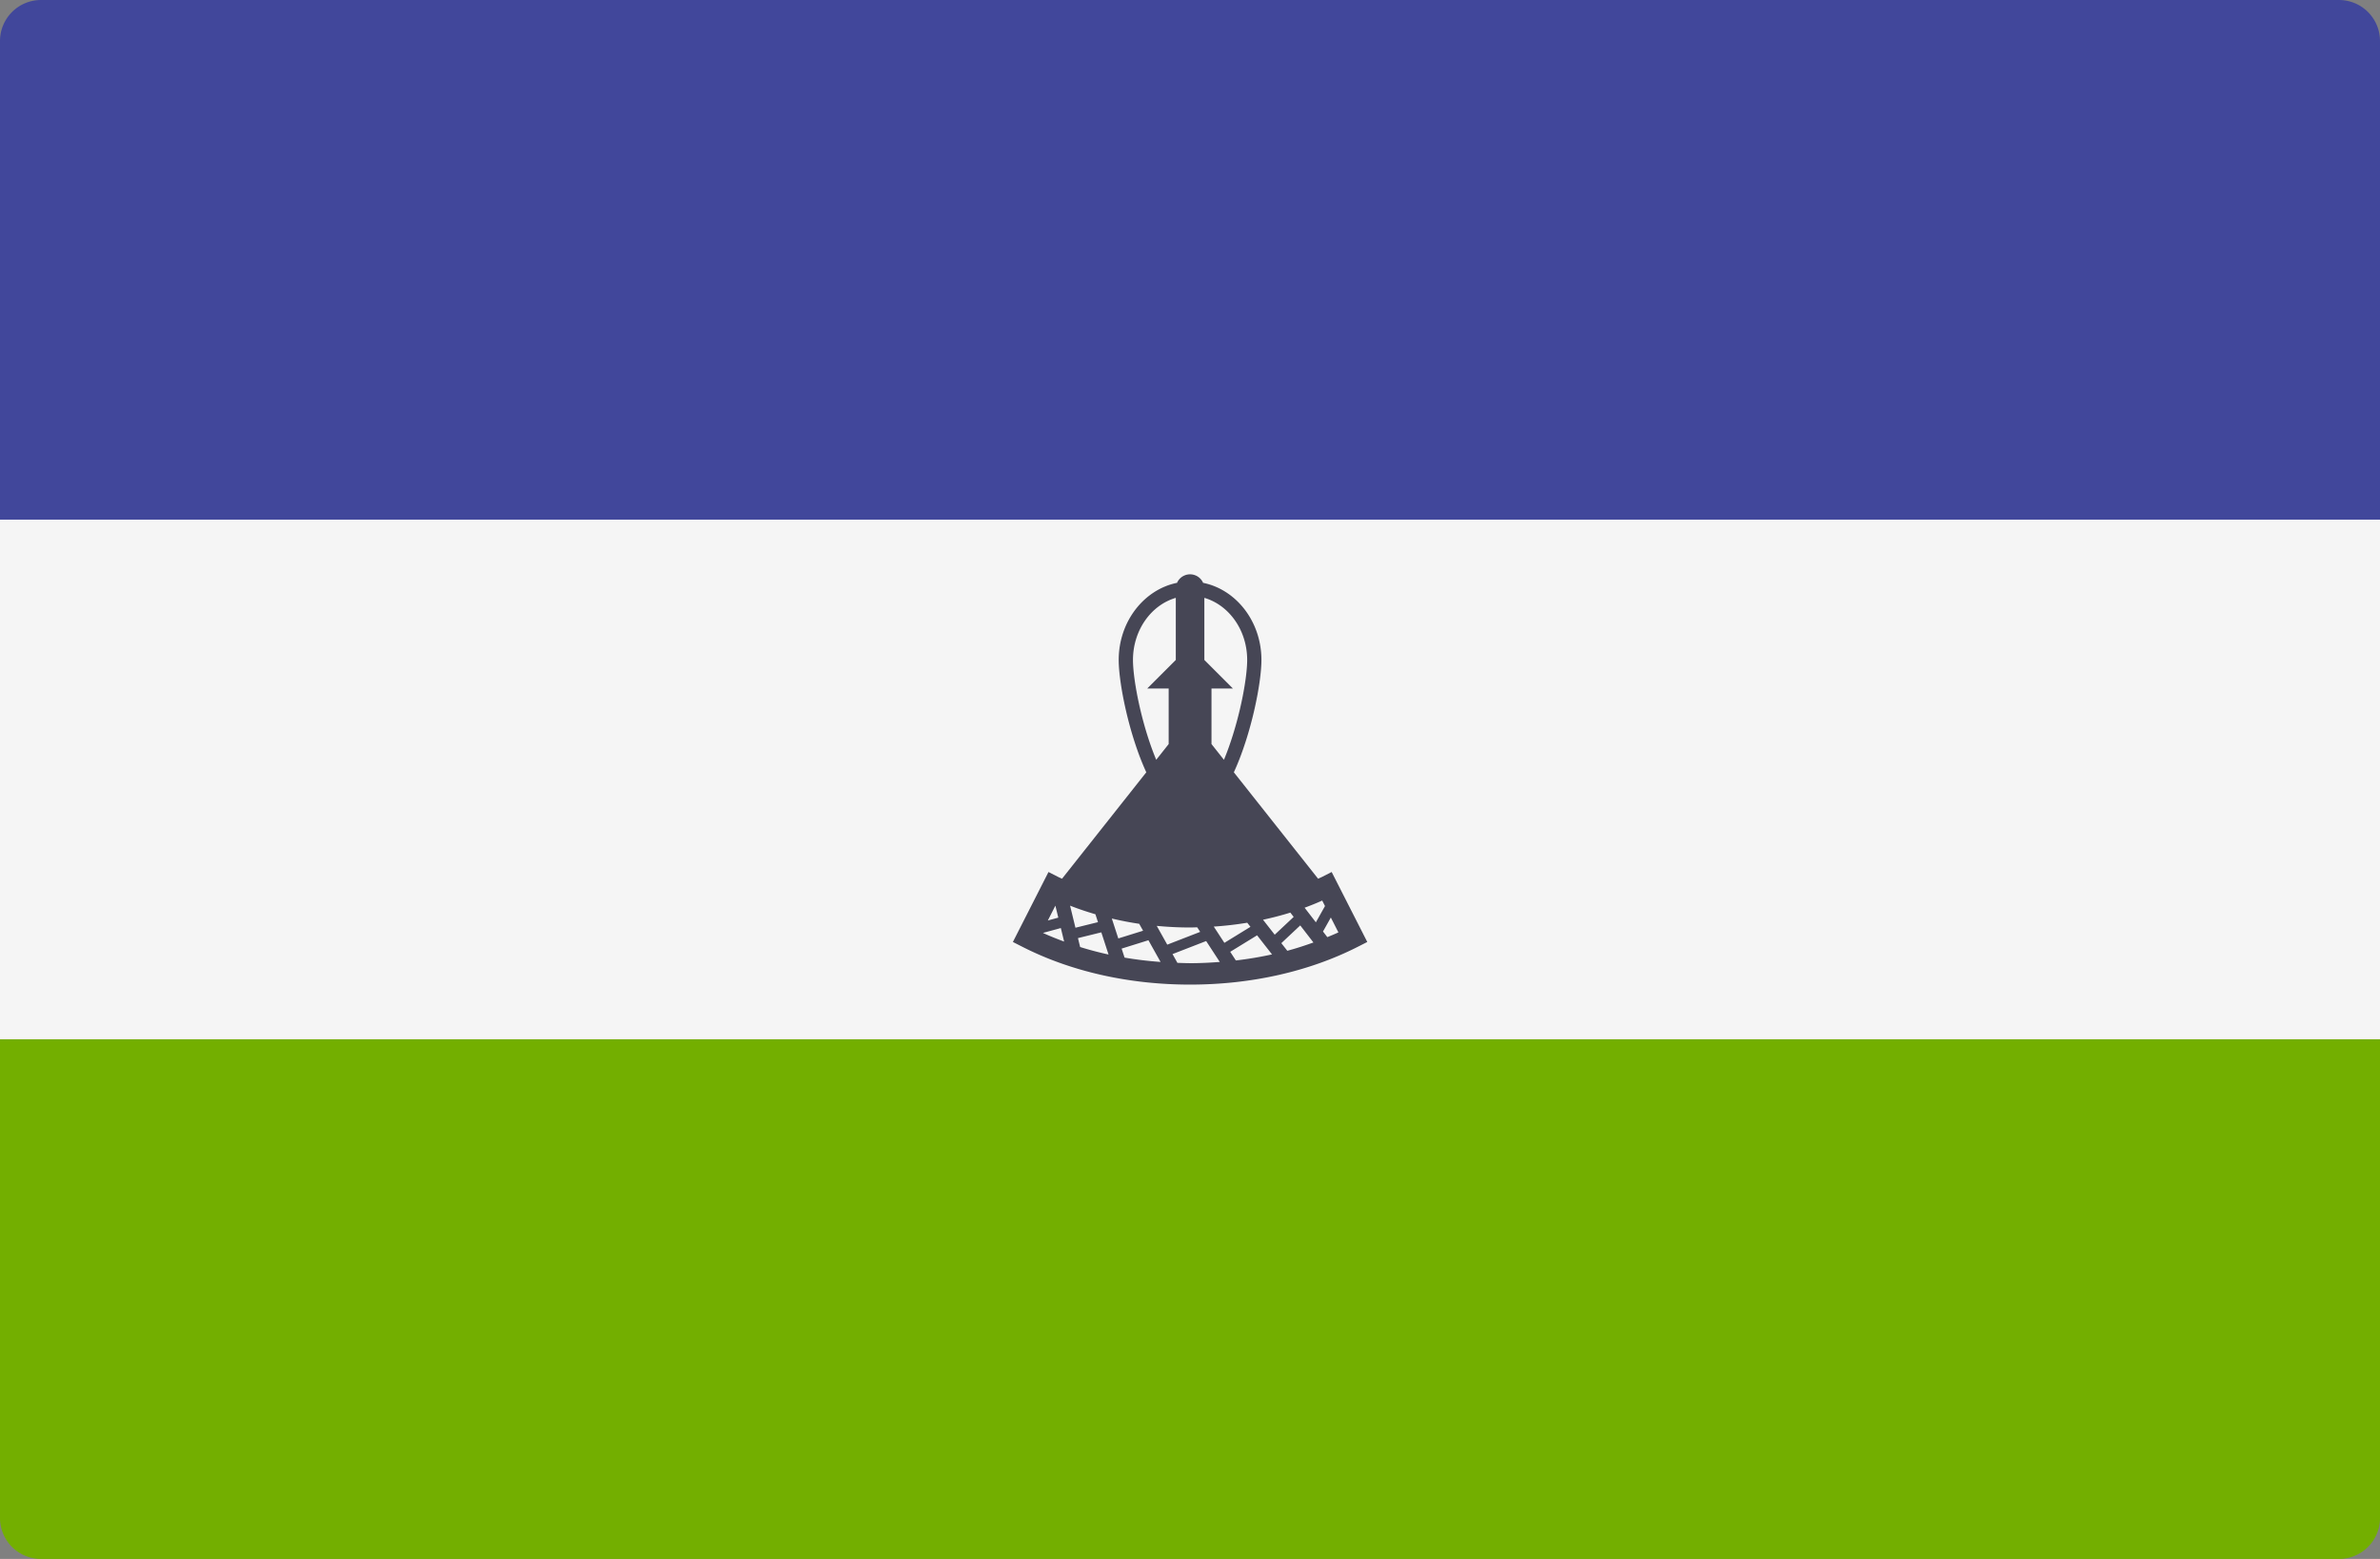 <svg xmlns="http://www.w3.org/2000/svg" width="512" height="335.448" viewBox="0 0 512 335.448"><rect x="0" y="0" width="512" height="335.448" fill="#808080" stroke="none"/><g transform="translate(0 -88.276)"><path d="M0,311.908H512V414.9a8.829,8.829,0,0,1-8.828,8.828H8.828A8.829,8.829,0,0,1,0,414.9Z" fill="#73af00"/><path d="M8.828,88.276H503.173A8.829,8.829,0,0,1,512,97.1V200.092H0V97.1A8.828,8.828,0,0,1,8.828,88.276Z" fill="#41479b"/><rect width="512" height="111.81" transform="translate(0 200.09)" fill="#f5f5f5"/><path d="M286.477,275.913l-2.052,1.045c-.279.142-.58.265-.865.4l-18.127-22.9c3.726-8.1,5.934-19.153,5.934-24.178,0-8.257-5.418-15.136-12.547-16.591a3.064,3.064,0,0,0-5.61,0c-7.128,1.455-12.547,8.335-12.547,16.591,0,5.025,2.209,16.078,5.934,24.178l-18.126,22.9c-.282-.137-.583-.259-.861-.4l-2.052-1.045L217.9,290.969l2.052,1.044c10.451,5.316,22.921,8.126,36.063,8.126s25.617-2.812,36.07-8.127l2.052-1.044ZM268.3,230.285c0,3.735-1.387,11.586-3.957,18.783q-.508,1.422-1.042,2.7l-2.677-3.382V236.426h4.606l-6.141-6.141V216.922C264.373,218.462,268.3,223.86,268.3,230.285ZM247.69,249.067c-2.57-7.2-3.957-15.048-3.957-18.783,0-6.424,3.923-11.822,9.212-13.363v13.363l-6.141,6.141h4.606v11.959l-2.677,3.382Q248.2,250.489,247.69,249.067Zm-20.648,34.084.627,2.579-2.251.614Zm-2.679,5.869,3.851-1.05.707,2.91C227.368,290.306,225.841,289.7,224.363,289.02Zm5.839-5.866c1.752.693,3.575,1.3,5.449,1.849l.554,1.7-4.849,1.2Zm2.164,8.9-.467-1.919,5.022-1.239,1.557,4.771Q235.354,292.988,232.366,292.054Zm6.816-6.127c1.927.449,3.889.836,5.892,1.129l.834,1.492-5.33,1.661Zm2.742,8.4-.631-1.933,5.763-1.8,2.612,4.671Q245.728,294.98,241.924,294.332Zm6.923-6.823c2.366.224,4.759.348,7.167.348.513,0,1.023-.028,1.535-.039l.641.983-7.084,2.748Zm7.167,8.024c-.913,0-1.814-.039-2.719-.067l-1.055-1.887,7.235-2.806,2.933,4.5C260.3,295.426,258.172,295.533,256.014,295.533Zm5.1-7.87c2.434-.163,4.839-.44,7.2-.831l.691.883-5.608,3.446Zm4.748,7.28-1.208-1.853,5.778-3.55,3.212,4.107Q269.838,294.483,265.86,294.943Zm5.846-8.754c2.008-.433,3.974-.941,5.878-1.536l.715.926-4.077,3.827Zm5.22,6.673-1.28-1.636,4.067-3.817,2.835,3.671C280.715,291.74,278.848,292.348,276.926,292.862Zm3.726-9.26c1.293-.48,2.564-.985,3.786-1.54l.6,1.181-1.962,3.5Zm4.886,6.327-.931-1.206,1.688-3.011,1.628,3.2C287.144,289.272,286.338,289.6,285.538,289.929Z" fill="#464655"/></g></svg>